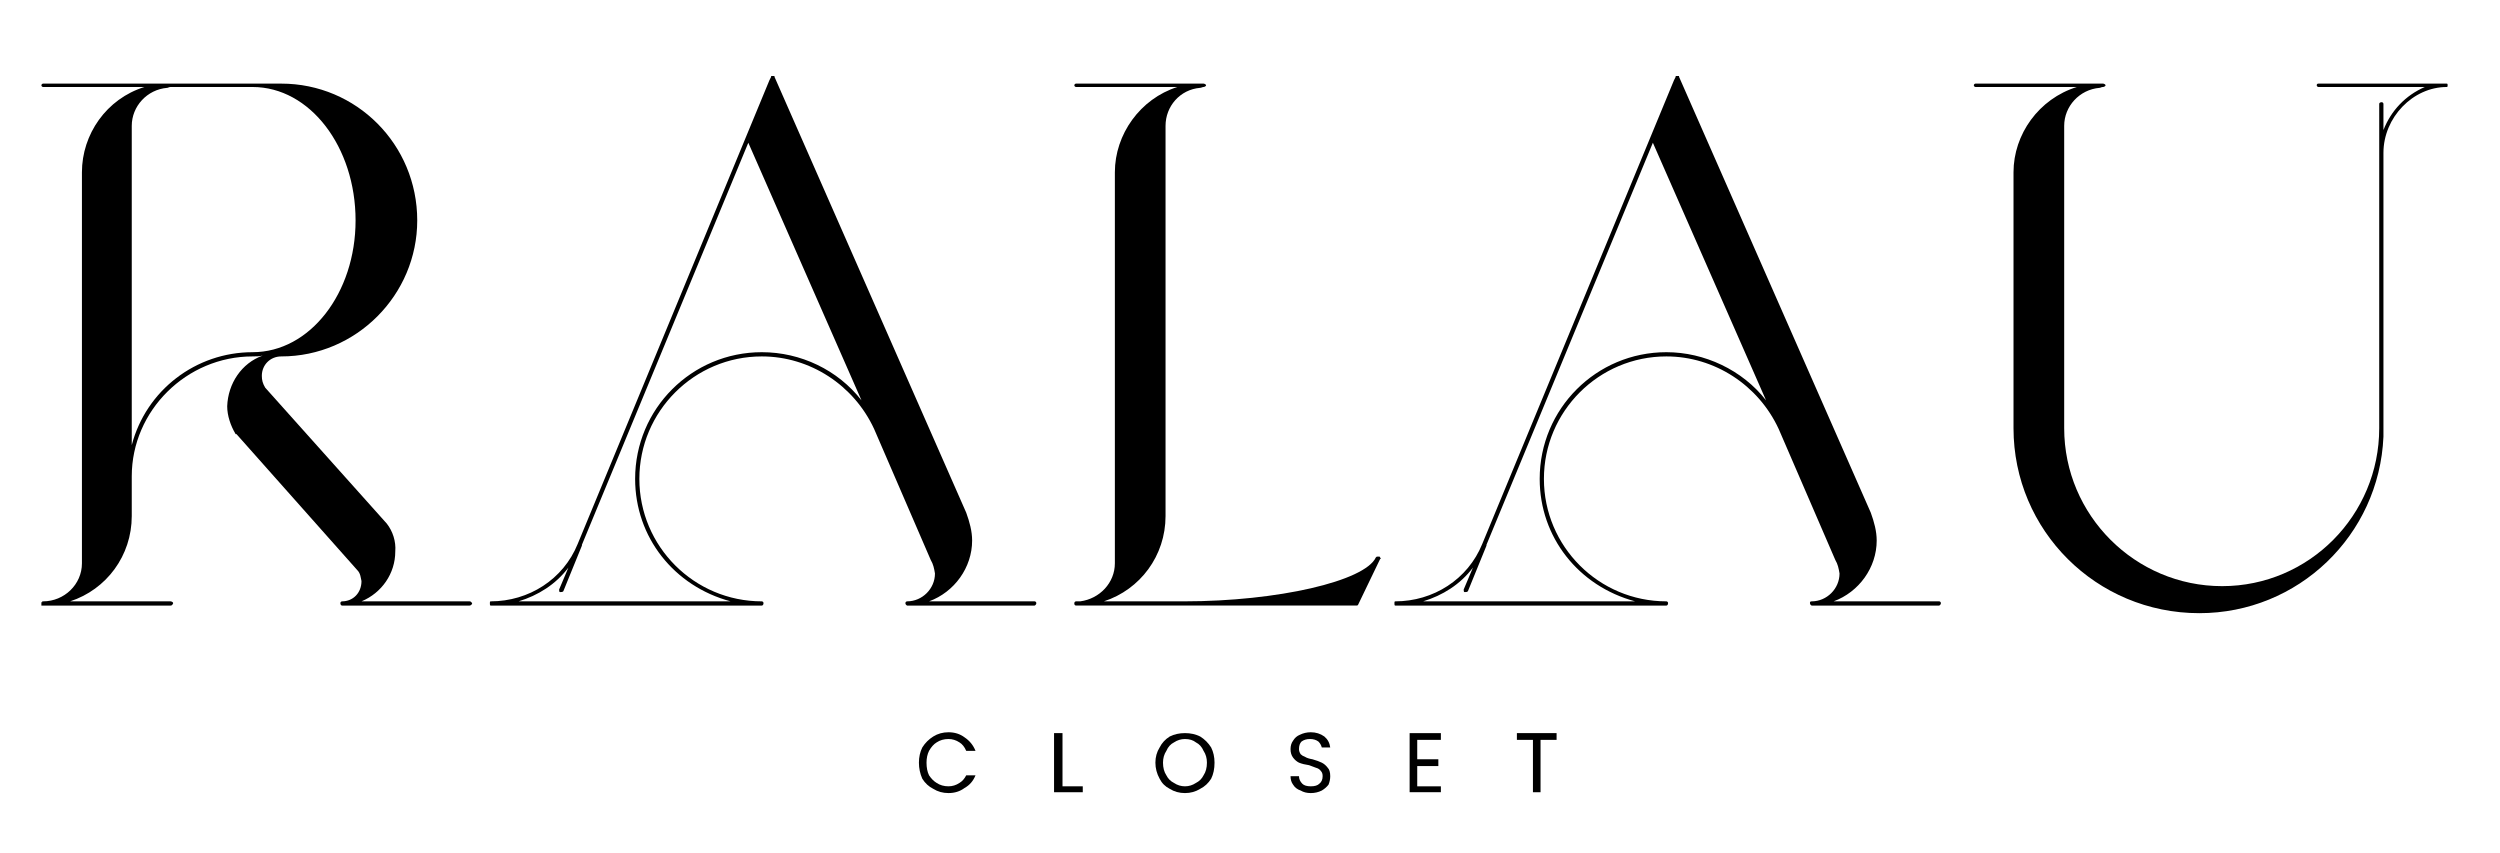 <svg version="1.2" xmlns="http://www.w3.org/2000/svg" viewBox="0 0 296 101" width="296" height="101">
	<title>ralau-svg</title>
	<style>
		.s0 { fill: #000000 } 
	</style>
	<g id="Layer">
		<g id="Layer">
			<g id="Layer">
				<path id="Layer" fill-rule="evenodd" class="s0" d="m55.8 71.3l0.1 0.1c0 0.2-0.2 0.3-0.3 0.3h-15.1c-0.1 0-0.2-0.1-0.2-0.3 0-0.1 0.1-0.2 0.2-0.2 1.3 0 2.3-1 2.3-2.4-0.1-0.4-0.1-0.9-0.5-1.3l-14.3-16.1h-0.1c-0.6-1-1-2.2-1-3.3 0.1-2.7 1.7-5.1 4.2-6-0.4 0.1-0.8 0.1-1.2 0.1-7.8 0-14.3 6.4-14.3 14.2v4.7c0 4.7-3 8.7-7.3 10.1h11.9c0.1 0 0.3 0.1 0.3 0.2 0 0.1-0.1 0.2-0.1 0.2-0.1 0.1-0.1 0.1-0.2 0.1h-15-0.1c-0.1 0-0.1 0-0.2 0 0-0.1 0-0.1 0-0.2 0-0.1 0-0.1 0-0.2h0.1v-0.1c0 0 0 0 0.1 0 2.5 0 4.6-2 4.6-4.5v-46.3c0-4.5 2.9-8.7 7.4-10.1h-12c-0.1 0-0.2-0.1-0.2-0.2 0-0.1 0.1-0.2 0.2-0.2h28.2c8.9 0 16.1 7.2 16.1 16.2 0 8.8-7.2 16.1-16.1 16.1-1.3 0-2.3 1-2.3 2.3 0 0.5 0.1 0.9 0.4 1.4l14.4 16.1c0.7 0.9 1.1 2.1 1 3.3 0 2.6-1.6 4.9-4 5.9h12.8c0.1 0 0.1 0 0.2 0.1zm-40.2-18.6c1.7-6.5 7.6-11 14.3-11 6.8 0 12.2-7 12.2-15.6 0-8.7-5.4-15.8-12.2-15.8h-9.7c-0.2 0-0.3 0.1-0.4 0.1-2.4 0.2-4.2 2.2-4.2 4.5z"/>
			</g>
		</g>
	</g>
	<g id="Layer">
		<g id="Layer">
			<g id="Layer">
				<path id="Layer" fill-rule="evenodd" class="s0" d="m122.7 71.4q0 0.2-0.2 0.3h-15.1q-0.2-0.1-0.2-0.3c0-0.1 0.1-0.2 0.2-0.2 1.8 0 3.3-1.5 3.3-3.3-0.1-0.6-0.2-1.1-0.5-1.6l-6.7-15.5c-2.4-5.2-7.6-8.6-13.3-8.6-8 0-14.5 6.5-14.5 14.5 0 8 6.5 14.5 14.5 14.5 0.1 0 0.2 0.1 0.2 0.2 0 0.2-0.1 0.3-0.2 0.3h-32.1c-0.1 0-0.1-0.1-0.1-0.3 0-0.1 0-0.2 0.1-0.2 4.5 0 8.6-2.6 10.3-6.8l22.7-54.9 0.2-0.4v-0.1c0 0 0.3 0 0.4 0v0.1l22.7 51.6c0.4 1.1 0.7 2.2 0.7 3.3 0 3.2-2.1 6.1-5.1 7.2h12.5c0.1 0 0.2 0.1 0.2 0.2zm-20.7-24l-13.4-30.5-19.7 47.6v0.1l-2.2 5.4c-0.1 0.1-0.2 0.1-0.3 0.1 0 0 0 0-0.1 0-0.1 0-0.1-0.2-0.1-0.3l1.1-2.6c-1.5 2-3.6 3.3-5.9 4h25.1c-6.7-1.8-11.3-7.6-11.3-14.5 0-8.3 6.7-15 15-15 4.6 0 9 2.1 11.8 5.7z"/>
			</g>
		</g>
	</g>
	<g id="Layer">
		<g id="Layer">
			<g id="Layer">
				<path id="Layer" class="s0" d="m163.3 65.9c-0.1 0-0.1 0-0.2 0-0.1 0-0.1 0-0.2 0.1-1.3 2.8-11.6 5.2-22.7 5.2h-9.5c4.3-1.4 7.3-5.4 7.3-10.1v-46.2c0-2.3 1.7-4.3 4.1-4.5 0.1 0 0.3-0.1 0.4-0.1 0.1 0 0.3-0.1 0.3-0.2 0-0.1-0.2-0.2-0.3-0.2h-15.1c-0.1 0-0.2 0.1-0.2 0.2 0 0.1 0.1 0.2 0.2 0.2h12c-4.4 1.4-7.4 5.6-7.4 10.1v46.3c0 2.3-1.8 4.2-4.1 4.5h-0.5c-0.1 0-0.2 0.1-0.2 0.2 0 0.1 0 0.1 0 0.1 0 0.1 0.1 0.2 0.2 0.2 0.3 0 0.4 0 0.7 0h32.6c0.1-0.1 0.1-0.1 0.1-0.1l2.6-5.4c0.1 0 0.1-0.1 0-0.2 0 0 0-0.1-0.1-0.1z"/>
			</g>
		</g>
	</g>
	<g id="Layer">
		<g id="Layer">
			<g id="Layer">
				<path id="Layer" fill-rule="evenodd" class="s0" d="m229.8 71.4q0 0.2-0.2 0.3h-15.1q-0.2-0.1-0.2-0.3c0-0.1 0-0.2 0.2-0.2 1.8 0 3.3-1.5 3.3-3.3-0.1-0.6-0.2-1.1-0.5-1.6l-6.7-15.5c-2.4-5.2-7.6-8.6-13.3-8.6-8 0-14.5 6.5-14.5 14.5 0 8 6.5 14.5 14.5 14.5 0.1 0 0.2 0.1 0.2 0.2 0 0.2-0.1 0.3-0.2 0.3h-32.1c-0.1 0-0.1-0.1-0.1-0.3 0-0.1 0-0.2 0.1-0.2 4.5 0 8.6-2.6 10.3-6.8l22.7-54.9 0.2-0.4v-0.1c0 0 0.3 0 0.4 0v0.1l22.7 51.6c0.4 1.1 0.7 2.2 0.7 3.3 0 3.2-2.1 6.1-5.1 7.2h12.5c0.1 0 0.2 0.1 0.2 0.2zm-20.7-24l-13.4-30.5-19.7 47.6v0.1l-2.2 5.4c-0.1 0.1-0.2 0.1-0.3 0.1 0 0 0 0-0.1 0-0.1 0-0.1-0.2-0.1-0.3l1.1-2.6c-1.5 2-3.6 3.3-5.9 4h25.1c-6.7-1.8-11.3-7.6-11.3-14.5 0-8.3 6.7-15 15-15 4.5 0 9 2.1 11.8 5.7z"/>
			</g>
		</g>
	</g>
	<g id="Layer">
		<g id="Layer">
			<g id="Layer">
				<path id="Layer" class="s0" d="m289.7 9.9h-15.2q-0.2 0-0.2 0.2c0 0.1 0.1 0.2 0.2 0.2h12.6c-2.3 1-4 2.8-4.9 5.1v-3.1c0-0.1-0.1-0.2-0.2-0.2-0.2 0-0.3 0.1-0.3 0.2v38.4c0 10.3-8.3 18.7-18.6 18.7-10.3 0-18.7-8.4-18.7-18.7v-35.8c0-2.3 1.8-4.3 4.2-4.5 0.1 0 0.2-0.1 0.4-0.1 0.1 0 0.3-0.1 0.3-0.2 0-0.1-0.2-0.2-0.3-0.2h-15.1c-0.1 0-0.2 0.1-0.2 0.2 0 0.1 0.1 0.2 0.2 0.2h12c-4.5 1.4-7.5 5.6-7.5 10.1v30.3c0 12.1 9.8 21.9 22 21.9 11.7 0 21.3-9.2 21.8-20.9 0-0.4 0-0.6 0-1v-32.6c0-4.2 3.5-7.8 7.5-7.8 0.1 0 0.1-0.1 0.1-0.2 0-0.1 0-0.2-0.1-0.2z"/>
			</g>
		</g>
	</g>
	<g id="Layer">
		<g id="Layer">
			<g id="Layer">
				<path id="Layer" class="s0" d="m108.8 90.3q0-1 0.4-1.8 0.5-0.8 1.3-1.3 0.8-0.5 1.8-0.5 1.1 0 1.9 0.6 0.9 0.6 1.3 1.6h-1.1q-0.3-0.7-0.8-1-0.6-0.4-1.3-0.4-0.8 0-1.4 0.4-0.5 0.3-0.9 1-0.3 0.6-0.3 1.4 0 0.9 0.3 1.5 0.4 0.6 0.9 0.9 0.6 0.4 1.4 0.4 0.7 0 1.3-0.4 0.5-0.3 0.8-0.9h1.1q-0.4 1-1.3 1.5-0.8 0.6-1.9 0.6-1 0-1.8-0.5-0.8-0.4-1.3-1.2-0.4-0.9-0.4-1.9z"/>
			</g>
		</g>
	</g>
	<g id="Layer">
		<g id="Layer">
			<g id="Layer">
				<path id="Layer" class="s0" d="m125.8 93.1h2.4v0.7h-3.4v-7h1z"/>
			</g>
		</g>
	</g>
	<g id="Layer">
		<g id="Layer">
			<g id="Layer">
				<path id="Layer" fill-rule="evenodd" class="s0" d="m140.3 93.9q-1 0-1.8-0.5-0.8-0.4-1.2-1.2-0.5-0.9-0.5-1.9 0-1 0.5-1.8 0.4-0.8 1.2-1.3 0.8-0.4 1.8-0.4 1 0 1.8 0.4 0.8 0.5 1.3 1.3 0.4 0.8 0.4 1.8 0 1.1-0.4 1.9-0.5 0.8-1.3 1.2-0.8 0.5-1.8 0.5zm0-0.8q0.7 0 1.3-0.4 0.6-0.3 0.9-0.9 0.4-0.6 0.4-1.5 0-0.8-0.4-1.4-0.3-0.7-0.9-1-0.5-0.4-1.3-0.4-0.7 0-1.3 0.4-0.6 0.3-0.9 1-0.4 0.6-0.4 1.4 0 0.9 0.4 1.5 0.3 0.6 0.9 0.9 0.6 0.4 1.3 0.4z"/>
			</g>
		</g>
	</g>
	<g id="Layer">
		<g id="Layer">
			<g id="Layer">
				<path id="Layer" class="s0" d="m155.2 93.9q-0.7 0-1.2-0.3-0.6-0.2-0.9-0.7-0.3-0.4-0.3-1h1q0 0.5 0.4 0.9 0.3 0.3 1 0.3 0.7 0 1-0.3 0.4-0.3 0.4-0.9 0-0.4-0.2-0.6-0.2-0.3-0.6-0.4-0.3-0.1-0.8-0.3-0.7-0.1-1.2-0.3-0.4-0.2-0.7-0.6-0.3-0.4-0.3-1 0-0.6 0.3-1 0.3-0.5 0.8-0.7 0.6-0.3 1.3-0.3 0.9 0 1.6 0.5 0.6 0.5 0.7 1.3h-1q-0.1-0.4-0.4-0.7-0.4-0.3-1-0.3-0.6 0-1 0.3-0.3 0.3-0.3 0.9 0 0.3 0.2 0.6 0.2 0.2 0.5 0.3 0.3 0.2 0.9 0.3 0.7 0.2 1.1 0.4 0.4 0.2 0.7 0.6 0.3 0.3 0.3 1 0 0.5-0.2 1-0.3 0.4-0.8 0.7-0.6 0.3-1.3 0.3z"/>
			</g>
		</g>
	</g>
	<g id="Layer">
		<g id="Layer">
			<g id="Layer">
				<path id="Layer" class="s0" d="m167.8 87.6v2.3h2.5v0.8h-2.5v2.4h2.8v0.7h-3.7v-7h3.7v0.8z"/>
			</g>
		</g>
	</g>
	<g id="Layer">
		<g id="Layer">
			<g id="Layer">
				<path id="Layer" class="s0" d="m184.3 86.8v0.8h-1.9v6.2h-0.9v-6.2h-1.9v-0.8z"/>
			</g>
		</g>
	</g>
</svg>
